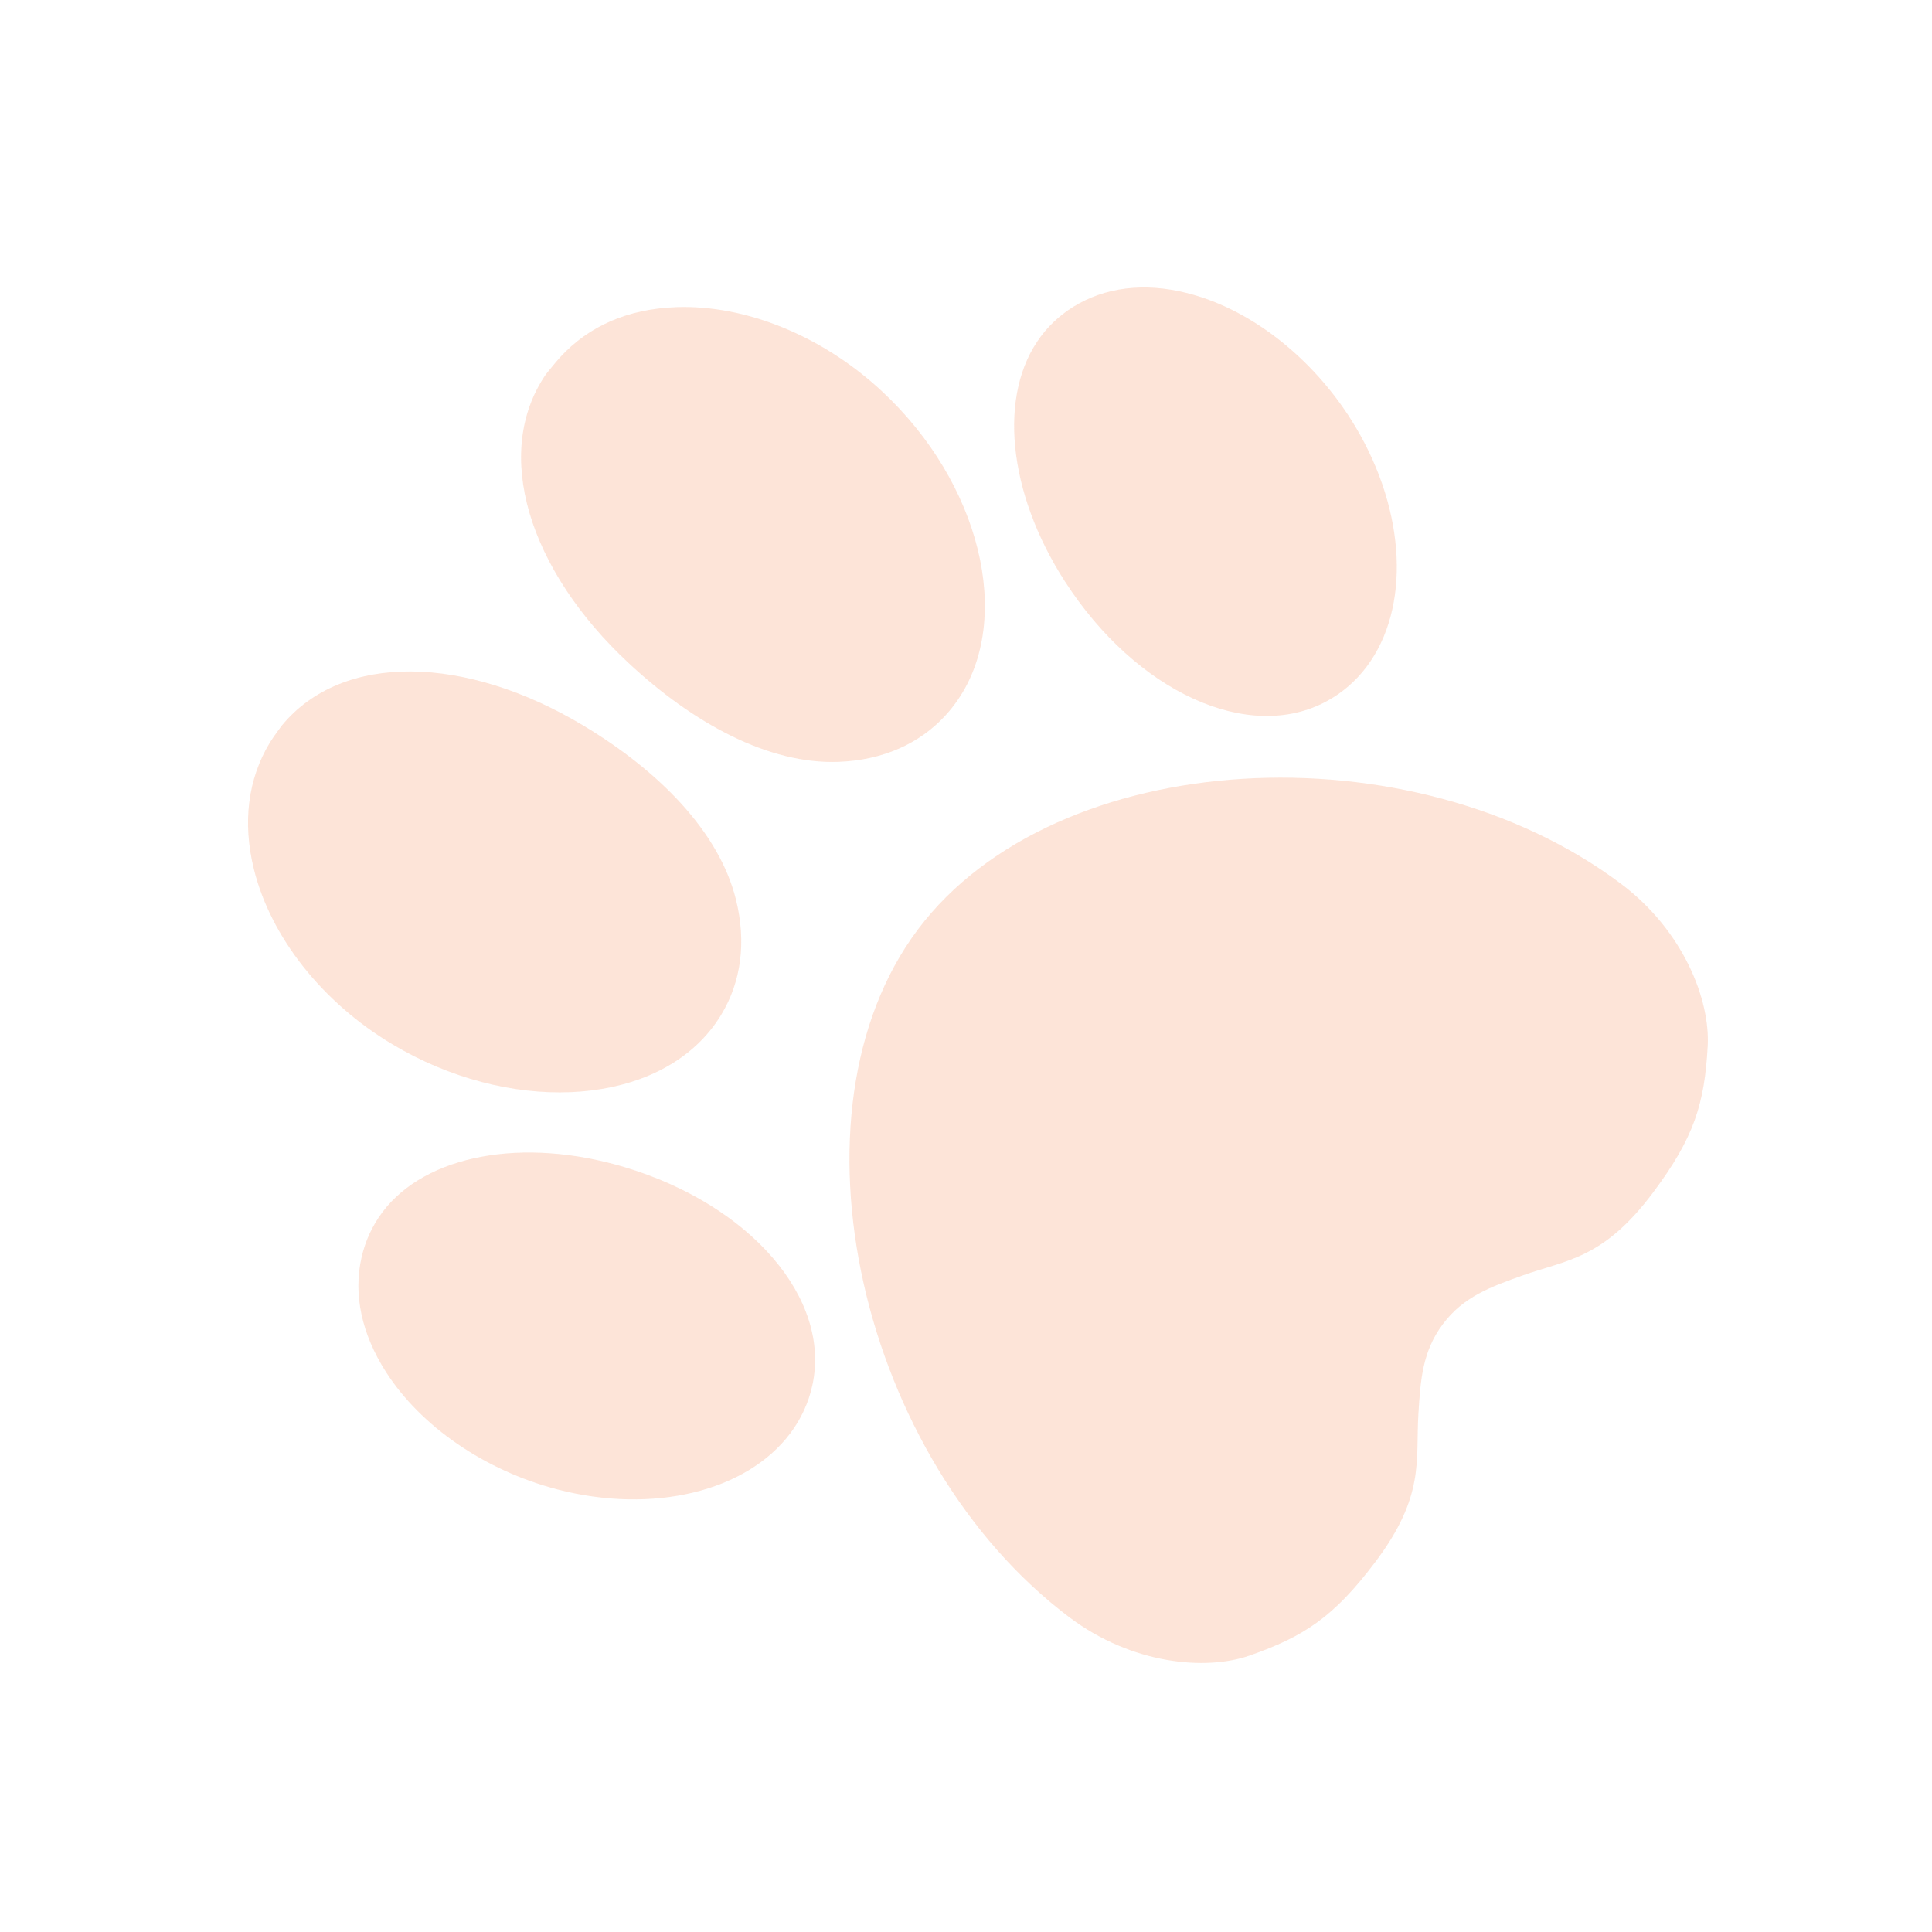 <svg width="209" height="209" viewBox="0 0 209 209" fill="none" xmlns="http://www.w3.org/2000/svg">
<g id="Group 18">
<g id="Group 3">
<path id="Vector" d="M129.287 31.941C124.629 30.566 120.282 30.874 116.716 32.834C115.081 33.734 113.697 34.928 112.604 36.383C107.937 42.591 108.981 53.249 115.204 62.905C122.914 74.863 135.086 80.432 143.516 75.859C145.212 74.94 146.667 73.684 147.839 72.125C152.593 65.802 152.117 55.386 146.656 46.208C142.52 39.265 136.027 33.932 129.287 31.941Z" fill="#F6844D" fill-opacity="0.22"/>
<path id="Vector_2" d="M67.571 126.261C56.566 122.965 46.038 124.922 41.37 131.13C40.277 132.585 39.513 134.246 39.103 136.067C38.21 140.037 39.122 144.298 41.737 148.391C45.522 154.313 52.448 159.069 60.267 161.114C70.601 163.811 80.739 161.374 85.493 155.052C86.665 153.493 87.467 151.746 87.879 149.862C89.931 140.493 81.2 130.347 67.571 126.261Z" fill="#F6844D" fill-opacity="0.22"/>
<path id="Vector_3" d="M76.756 111.557C77.213 111 77.634 110.408 78.006 109.797C80.192 106.206 80.749 101.893 79.617 97.322C77.791 89.947 71.219 83.339 63.029 78.445C50.413 70.892 37.06 70.493 30.479 78.497C30.479 78.497 29.593 79.68 29.198 80.324C26.815 84.246 26.217 88.99 27.469 94.044C29.286 101.374 34.874 108.442 42.418 112.951C54.891 120.419 69.973 119.806 76.756 111.557Z" fill="#F6844D" fill-opacity="0.22"/>
<path id="Vector_4" d="M99.306 100.537C84.39 120.376 93.057 157.945 115.703 174.971C122.46 180.052 130.443 180.749 135.172 179.096C141.012 177.054 144.27 174.969 148.799 168.944C154.181 161.786 153.13 157.971 153.44 152.959C153.665 149.334 153.859 146.203 156.094 143.231C158.328 140.258 161.283 139.203 164.702 137.98C169.431 136.29 173.387 136.241 178.769 129.082C183.299 123.057 184.396 119.349 184.736 113.171C185.011 108.169 182.123 100.694 175.366 95.614C152.72 78.588 114.222 80.697 99.306 100.537Z" fill="#F6844D" fill-opacity="0.22"/>
<path id="Vector_5" d="M102.273 77.4C102.757 76.874 103.209 76.305 103.616 75.711C109.657 66.904 106.057 52.244 95.419 42.337C88.992 36.343 80.649 32.938 73.104 33.228C67.901 33.429 63.696 35.269 60.59 38.648C60.081 39.206 59.061 40.481 59.061 40.481C53.2 49.026 57.235 61.7 67.995 71.721C74.972 78.23 83.144 82.708 90.737 82.414C95.442 82.231 99.431 80.497 102.273 77.4Z" fill="#F6844D" fill-opacity="0.22"/>
</g>
</g>
</svg>
